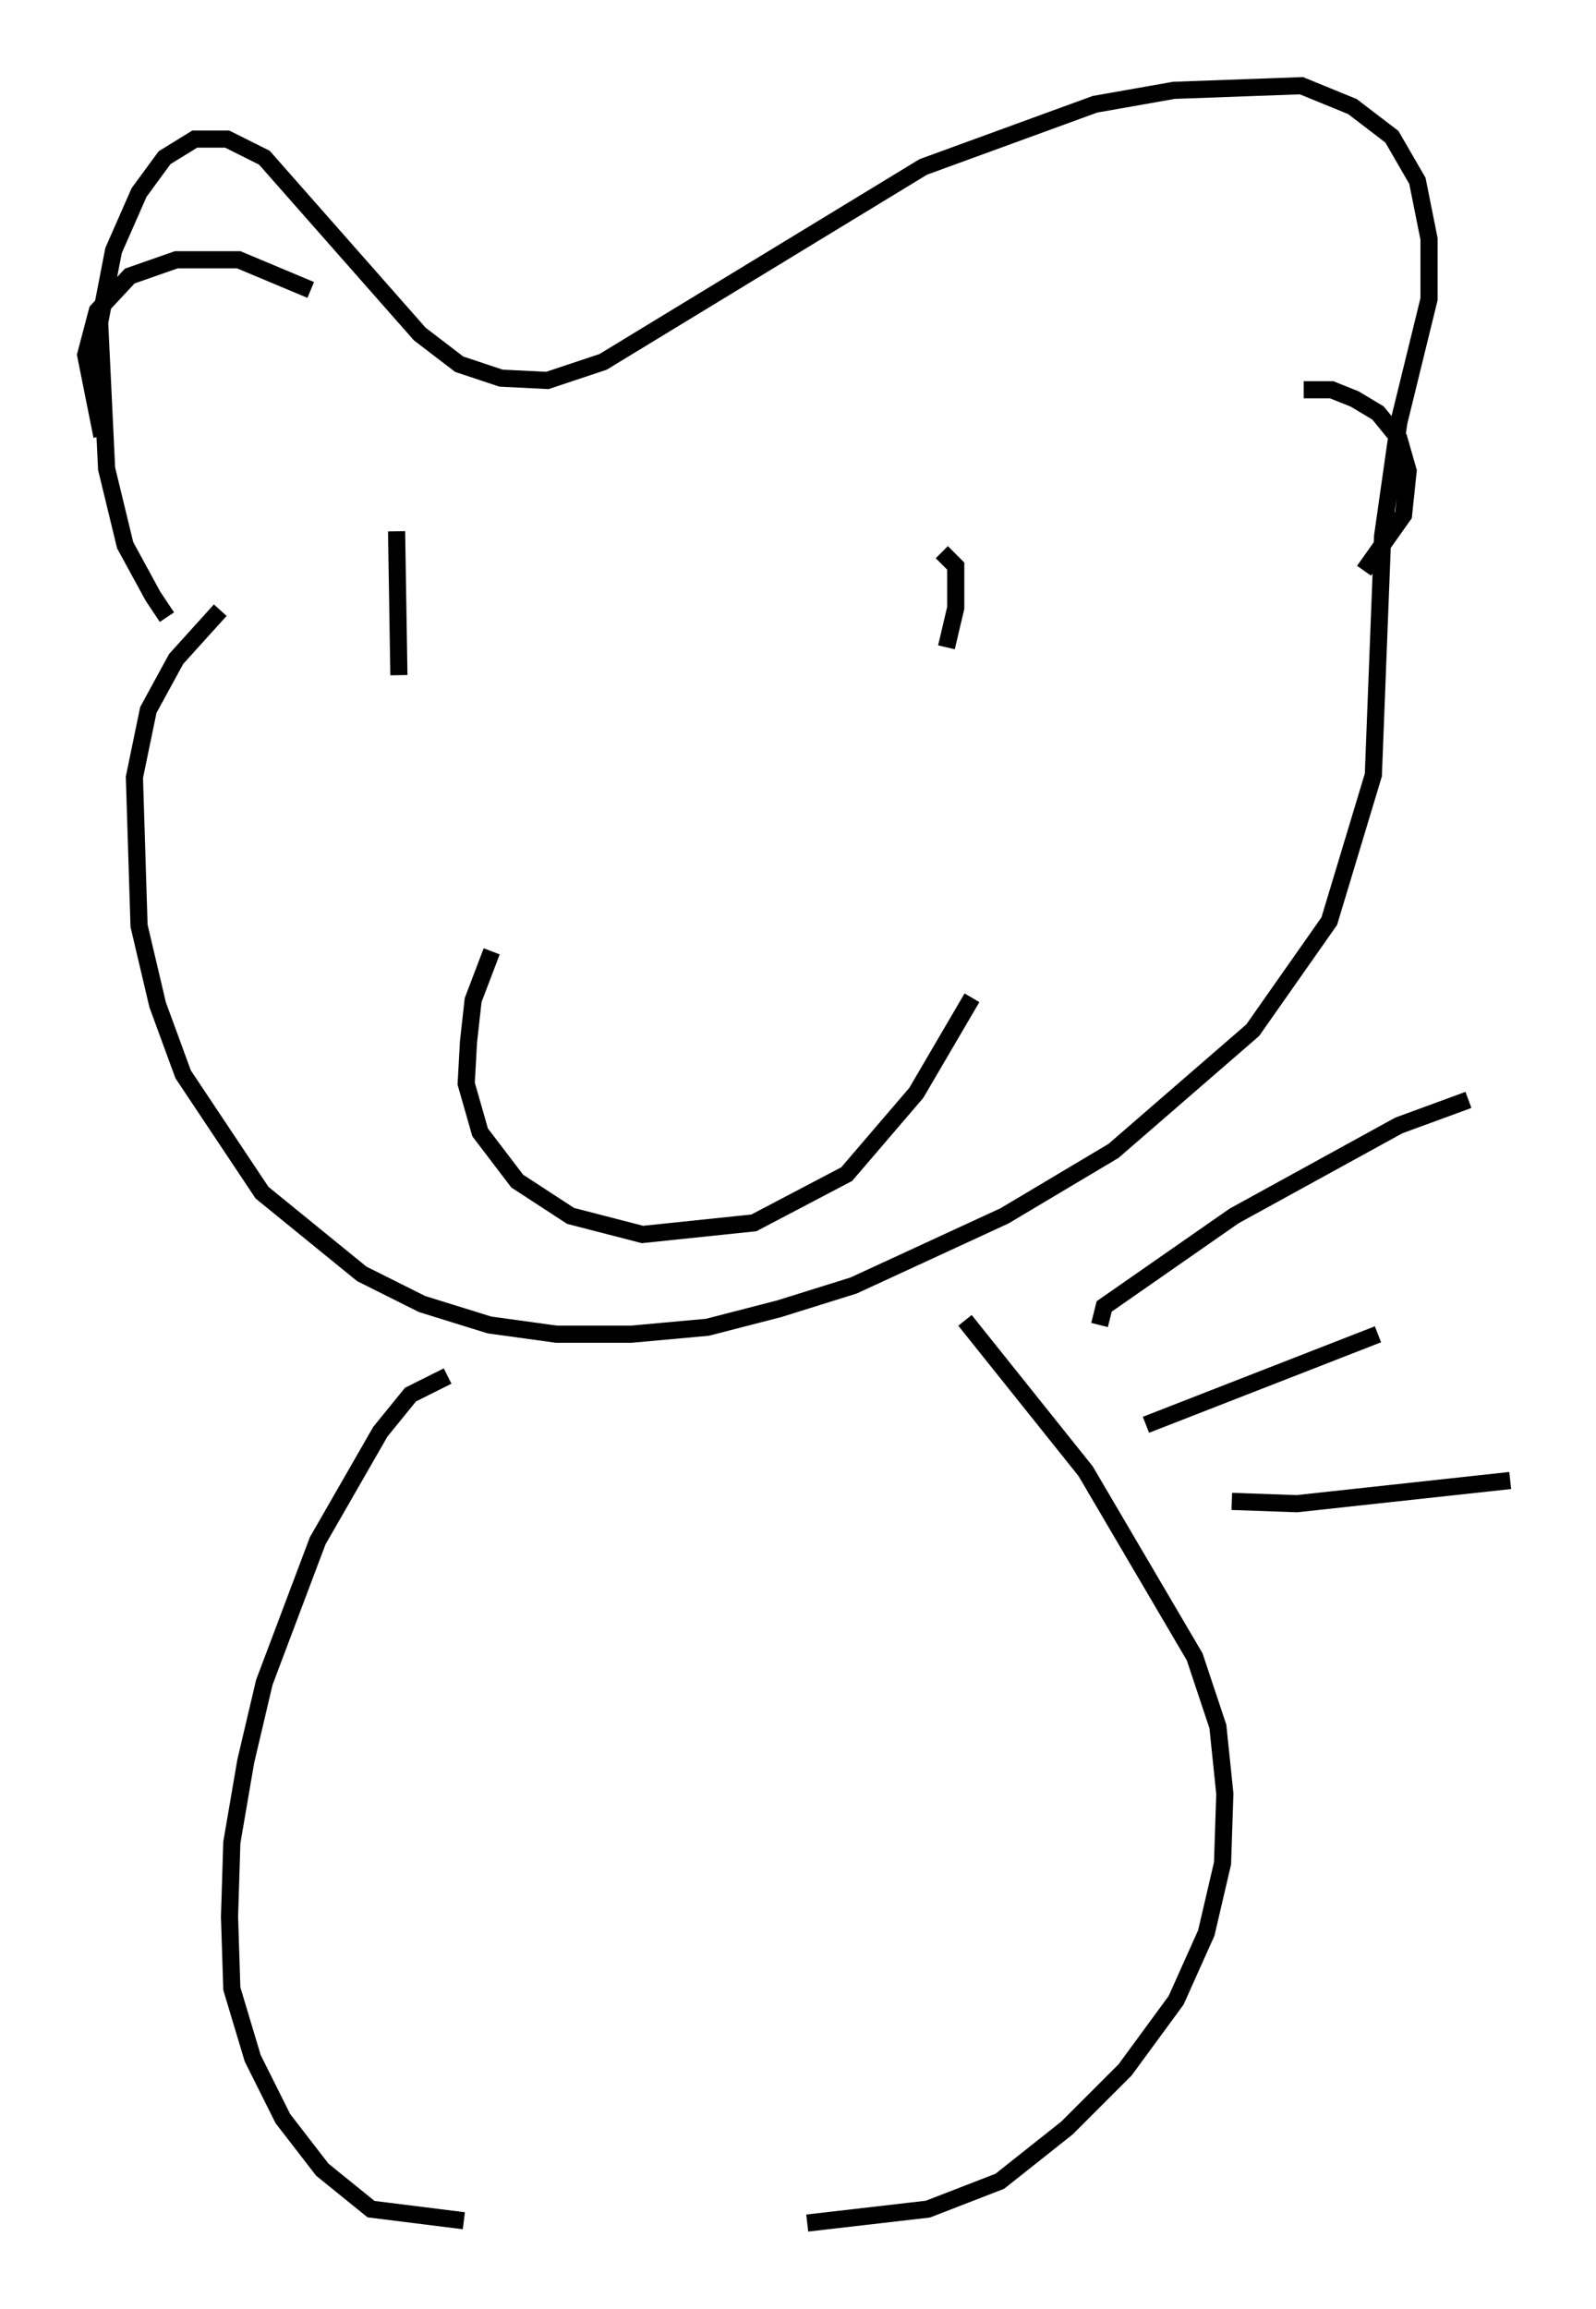 <?xml version="1.0" encoding="utf-8" ?>
<svg baseProfile="full" height="134.627" version="1.1" width="93.084" xmlns="http://www.w3.org/2000/svg" xmlns:ev="http://www.w3.org/2001/xml-events" xmlns:xlink="http://www.w3.org/1999/xlink"><defs /><rect fill="white" height="134.627" width="93.084" x="0" y="0" /><path d="M13.119, 38.829 m-3.383, -2.842 l-0.812, -1.218 -1.624, -2.977 l-1.083, -4.465 -0.406, -8.525 l0.812, -4.195 1.488, -3.383 l1.488, -2.03 1.759, -1.083 l1.894, 0.0 2.165, 1.083 l9.066, 10.284 2.3, 1.759 l2.436, 0.812 2.706, 0.135 l3.248, -1.083 18.674, -11.367 l10.013, -3.654 4.601, -0.812 l7.442, -0.271 2.977, 1.218 l2.3, 1.759 1.488, 2.571 l0.677, 3.383 0.0, 3.518 l-1.759, 7.172 -0.947, 6.631 l-0.541, 13.938 -2.571, 8.525 l-4.465, 6.36 -8.119, 7.036 l-6.36, 3.789 -8.796, 4.059 l-4.33, 1.353 -4.195, 1.083 l-4.465, 0.406 -4.33, 0.0 l-3.924, -0.541 -3.924, -1.218 l-3.518, -1.759 -5.819, -4.736 l-4.601, -6.901 -1.488, -4.059 l-1.083, -4.601 -0.271, -8.66 l0.812, -3.924 1.624, -2.977 l2.571, -2.842 m10.284, -4.601 l0.135, 8.39 m31.664, -7.172 l0.812, 0.812 0.0, 2.436 l-0.541, 2.3 m-26.522, 17.726 l-1.083, 2.842 -0.271, 2.436 l-0.135, 2.436 0.812, 2.842 l2.165, 2.842 3.112, 2.03 l4.195, 1.083 6.495, -0.677 l5.413, -2.842 4.059, -4.736 l3.248, -5.548 m-50.744, -32.747 l-0.947, -4.736 0.677, -2.571 l1.894, -2.03 2.706, -0.947 l3.654, 0.0 4.195, 1.759 m57.915, 5.819 l1.624, 0.0 1.353, 0.541 l1.353, 0.812 1.218, 1.488 l0.541, 1.894 -0.271, 2.571 l-2.3, 3.248 m-53.45, 46.955 l-2.165, 1.083 -1.759, 2.165 l-3.654, 6.36 -3.112, 8.254 l-1.083, 4.601 -0.812, 4.736 l-0.135, 4.33 0.135, 4.195 l1.218, 4.059 1.759, 3.518 l2.3, 2.977 2.842, 2.3 l5.413, 0.677 m20.027, 0.135 l7.036, -0.812 4.195, -1.624 l3.924, -3.112 3.383, -3.383 l2.977, -4.059 1.759, -3.924 l0.947, -4.059 0.135, -4.059 l-0.406, -3.924 -1.353, -4.059 l-6.36, -10.825 -7.036, -8.796 m7.848, 0.271 l0.271, -1.083 7.578, -5.277 l9.607, -5.277 4.059, -1.488 m-18.809, 18.944 l13.532, -5.277 m-8.525, 9.743 l3.789, 0.135 12.449, -1.353 " fill="none" stroke="black" stroke-width="1" /></svg>